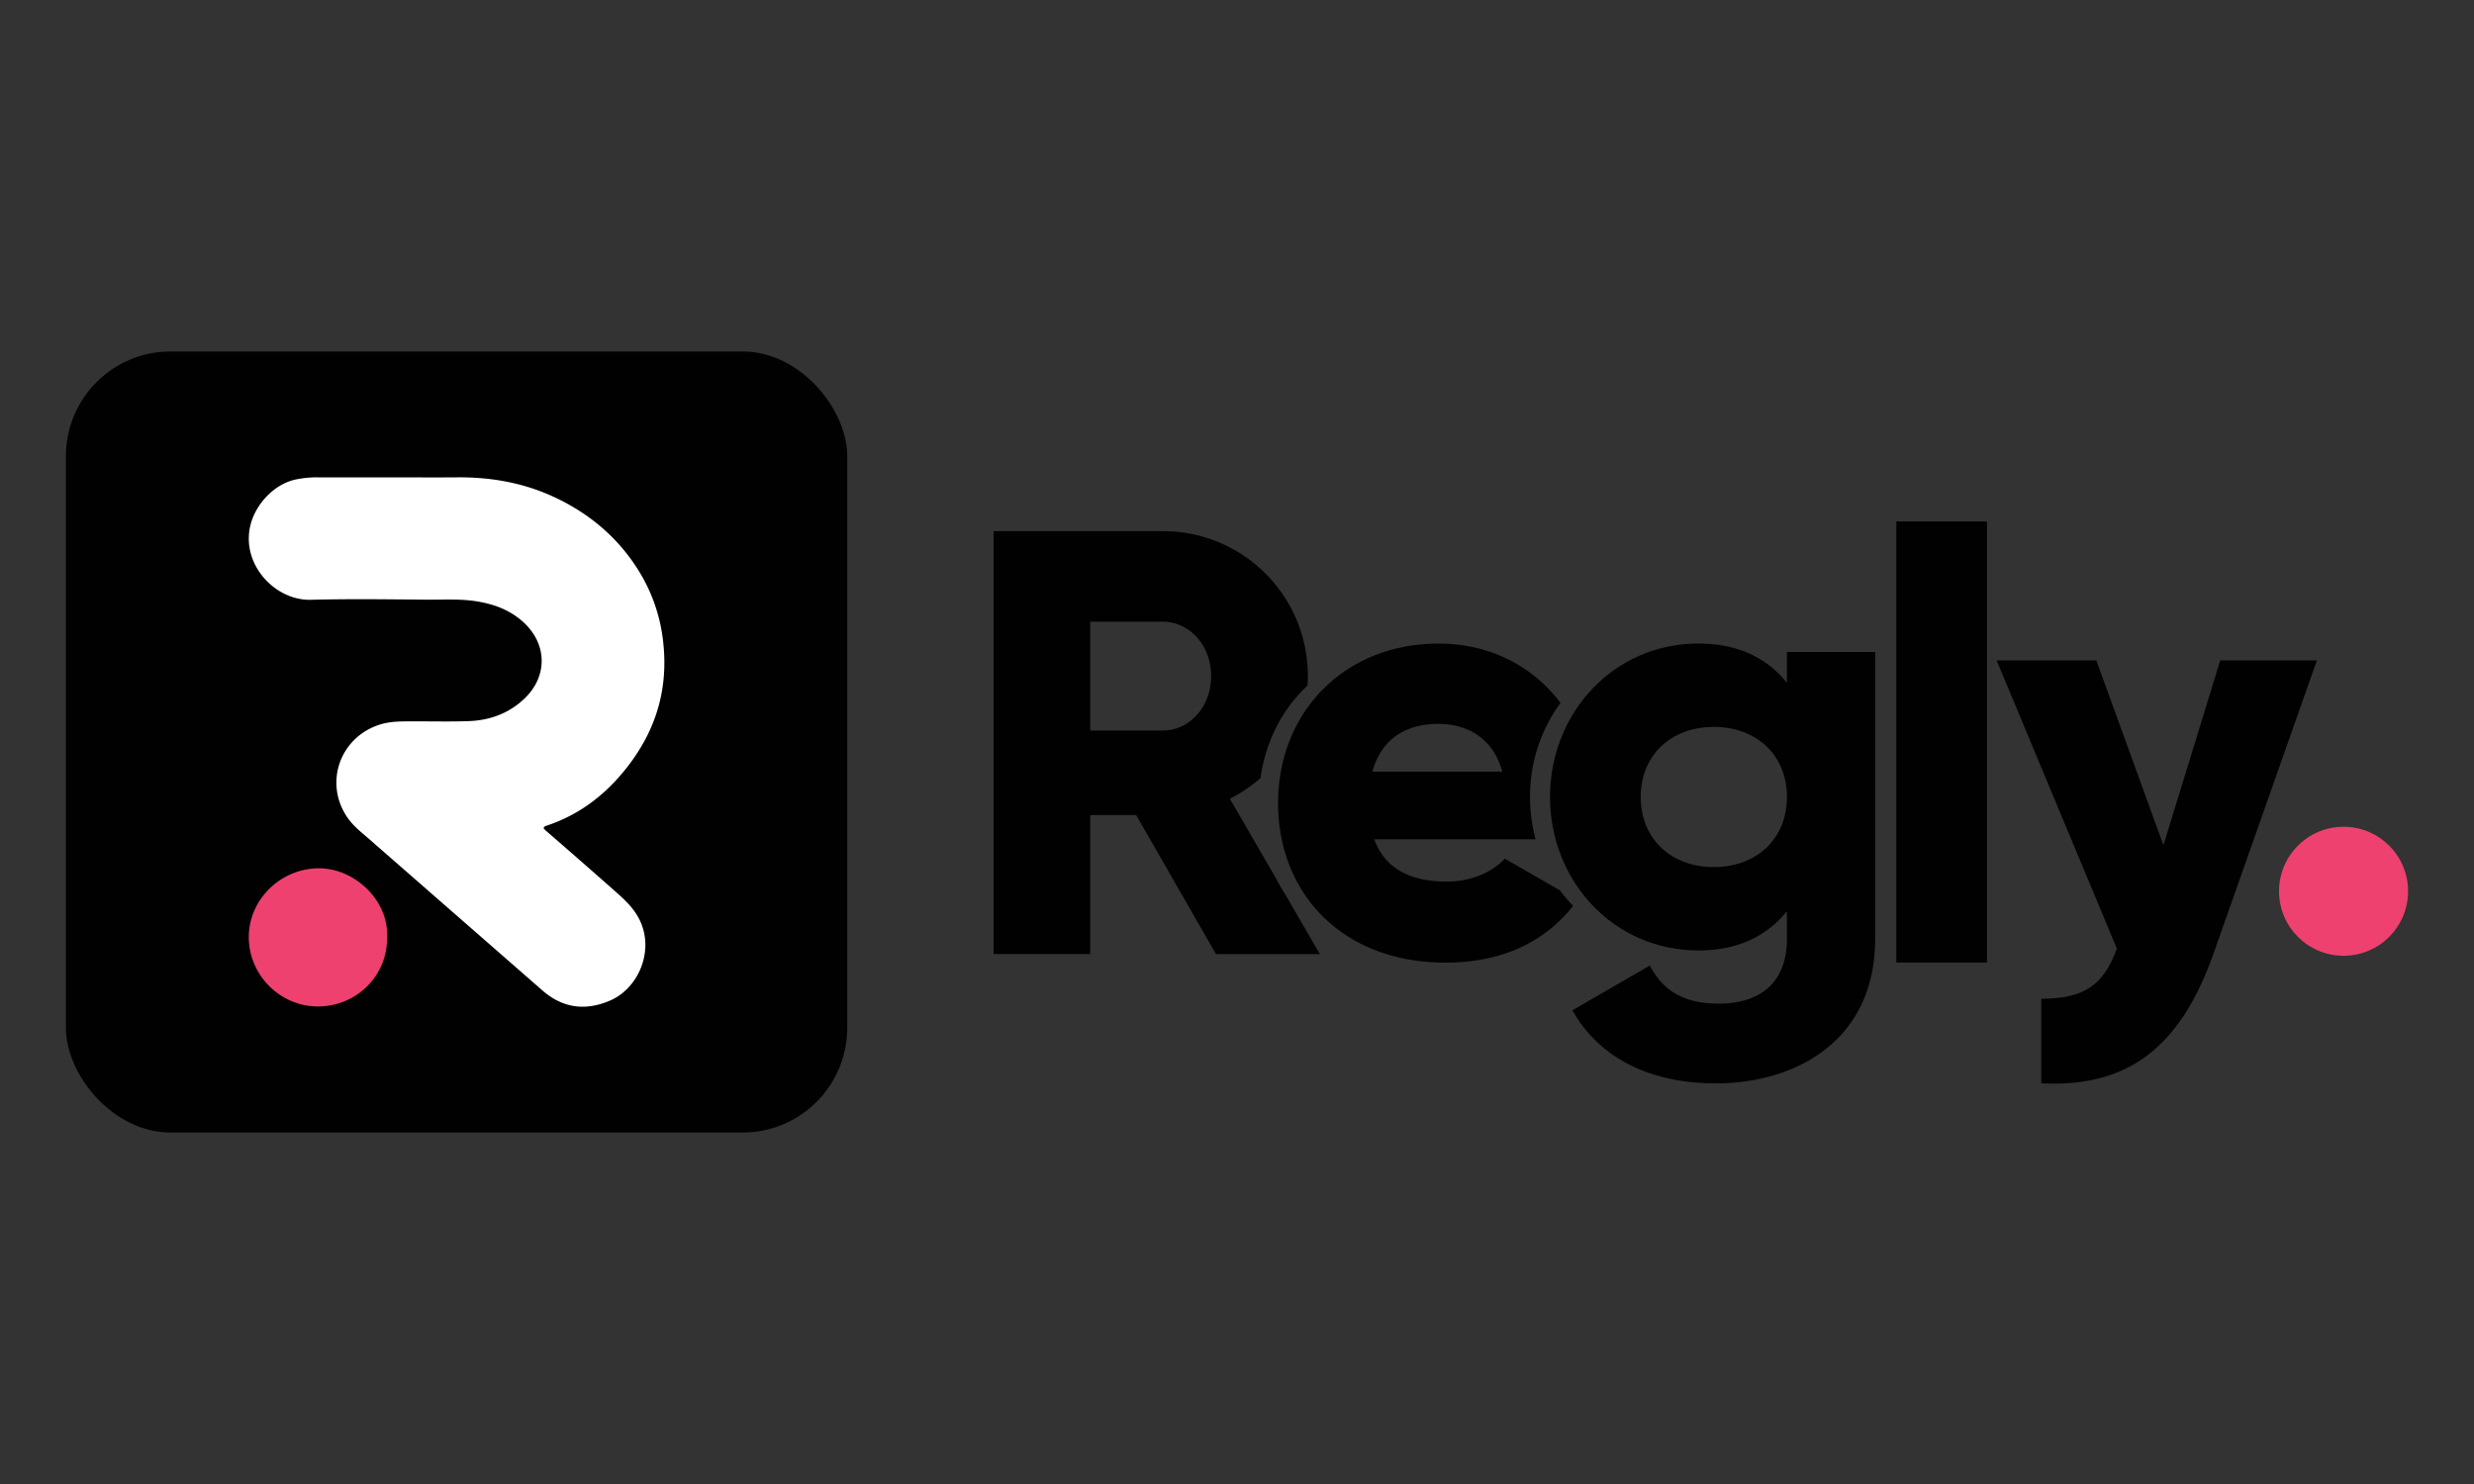 <svg xmlns="http://www.w3.org/2000/svg" viewBox="0 0 2000 1200"><rect x="0" y="0" width="2000" height="1200" fill="#333333" stroke="none"/><defs><style>.cls-1{fill:#010101;}.cls-2{fill:#ee416f;}.cls-3{fill:#fff;}</style></defs><g id="Layer_5" data-name="Layer 5"><rect class="cls-1" x="53.29" y="284.19" width="631.62" height="631.62" rx="84.66"/><path class="cls-2" d="M312.89,757.7c.64,30.84-24.31,56.08-55.79,56.15-30.54.07-55.83-25.21-56-55.82-.12-30.41,25.29-55.4,55.92-55.91C286.6,701.62,314.42,728.31,312.89,757.7Z"/><path class="cls-3" d="M495.2,718.87Q468.53,695.31,441.64,672c-2.16-1.89-3.58-3.09.5-4.44,24.52-8.17,44.56-22.81,61.08-42.54,25.34-30.25,37.13-64.53,33.06-104.32a136.55,136.55,0,0,0-20.52-60.09c-17-26.91-40.55-46.33-69.35-59.39C422,390.14,396.1,385.74,369.33,386c-17.86.15-35.74,0-53.61,0q-29.75,0-59.5,0a83.74,83.74,0,0,0-16.45,1.58C222,391,206.09,407.71,202.16,425.94c-6.71,31.13,20.53,59.81,49.09,59.06,31.25-.81,62.54-.39,93.81-.08,13.86.13,27.68-.89,41.61,1.55,14.38,2.52,27.05,7.57,37.55,17.68,18.13,17.46,18.27,42.75.17,60.35-12.6,12.26-28.24,18-45.52,18.62-17.49.61-35,0-52.53.23-7.11.08-14.15.69-21,3.13-31,11-43.07,46.88-24.82,74.09,5.27,7.86,12.79,13.36,19.73,19.47L303,682.5h0L438.45,800.85c16.69,14.62,35.28,16.8,55.25,8C516,798.93,529.23,769,517.14,744,512,733.45,503.59,726.28,495.2,718.87Z"/><path class="cls-1" d="M1515.92,527.2V759.28c0,82.09-64,116.78-129,116.78-50.81,0-93.32-19.06-115.8-59.12l62.54-36.16c9.29,17.1,23.46,30.78,55.7,30.78,34.21,0,55.21-17.59,55.21-52.28V736.81c-16.12,20-39.57,31.76-71.33,31.76-69.38,0-120.19-56.68-120.19-124.1s50.81-124.11,120.19-124.11c31.76,0,55.21,11.73,71.33,31.76V527.2Zm-71.34,117.27c0-33.72-24.42-56.68-59.11-56.68s-59.12,23-59.12,56.68,24.43,56.67,59.12,56.67S1444.58,678.18,1444.58,644.47Z"/><path class="cls-1" d="M1533,421.66h73.29V778.34H1533Z"/><path class="cls-1" d="M1873,534l-83.55,237c-27.36,77.68-70.84,108.46-139.25,105v-68.4c34.2,0,50.33-10.75,61.08-40.55L1614.08,534h80.61l54.24,149.51L1794.86,534Z"/><path class="cls-1" d="M1031.59,710.36l-37.35-64.43A118.73,118.73,0,0,0,1019,629.14c4.18-29.74,17.58-55.71,38-74.82.18-2.51.28-5,.28-7.57A117,117,0,0,0,940,429.49H803.2v342h78.17V659.12h37.14L983,771.5h84l-28.49-49.13A121,121,0,0,1,1031.59,710.36ZM940,590.72H881.37v-88H940c21.5,0,39.09,19.06,39.09,44S961.5,590.72,940,590.72Z"/><path class="cls-1" d="M1271.68,732.54A120.48,120.48,0,0,1,1261.14,720l-44.67-25.69c-9.78,10.75-26.88,18.57-46.91,18.57-26.87,0-49.35-8.8-58.63-34.2h130.46a130.93,130.93,0,0,1-4.51-34.2,127.79,127.79,0,0,1,24.64-76.06c-22.22-29.69-57.18-48-98.31-48-77.2,0-130,56.19-130,129s51.79,129,135.34,129C1212.84,778.34,1247.77,762.79,1271.68,732.54Zm-109-147.19c22,0,44,10.26,51.79,38.59h-105C1116.3,599,1134.87,585.35,1162.72,585.35Z"/><circle class="cls-2" cx="1894.55" cy="720.7" r="52.16"/></g></svg>